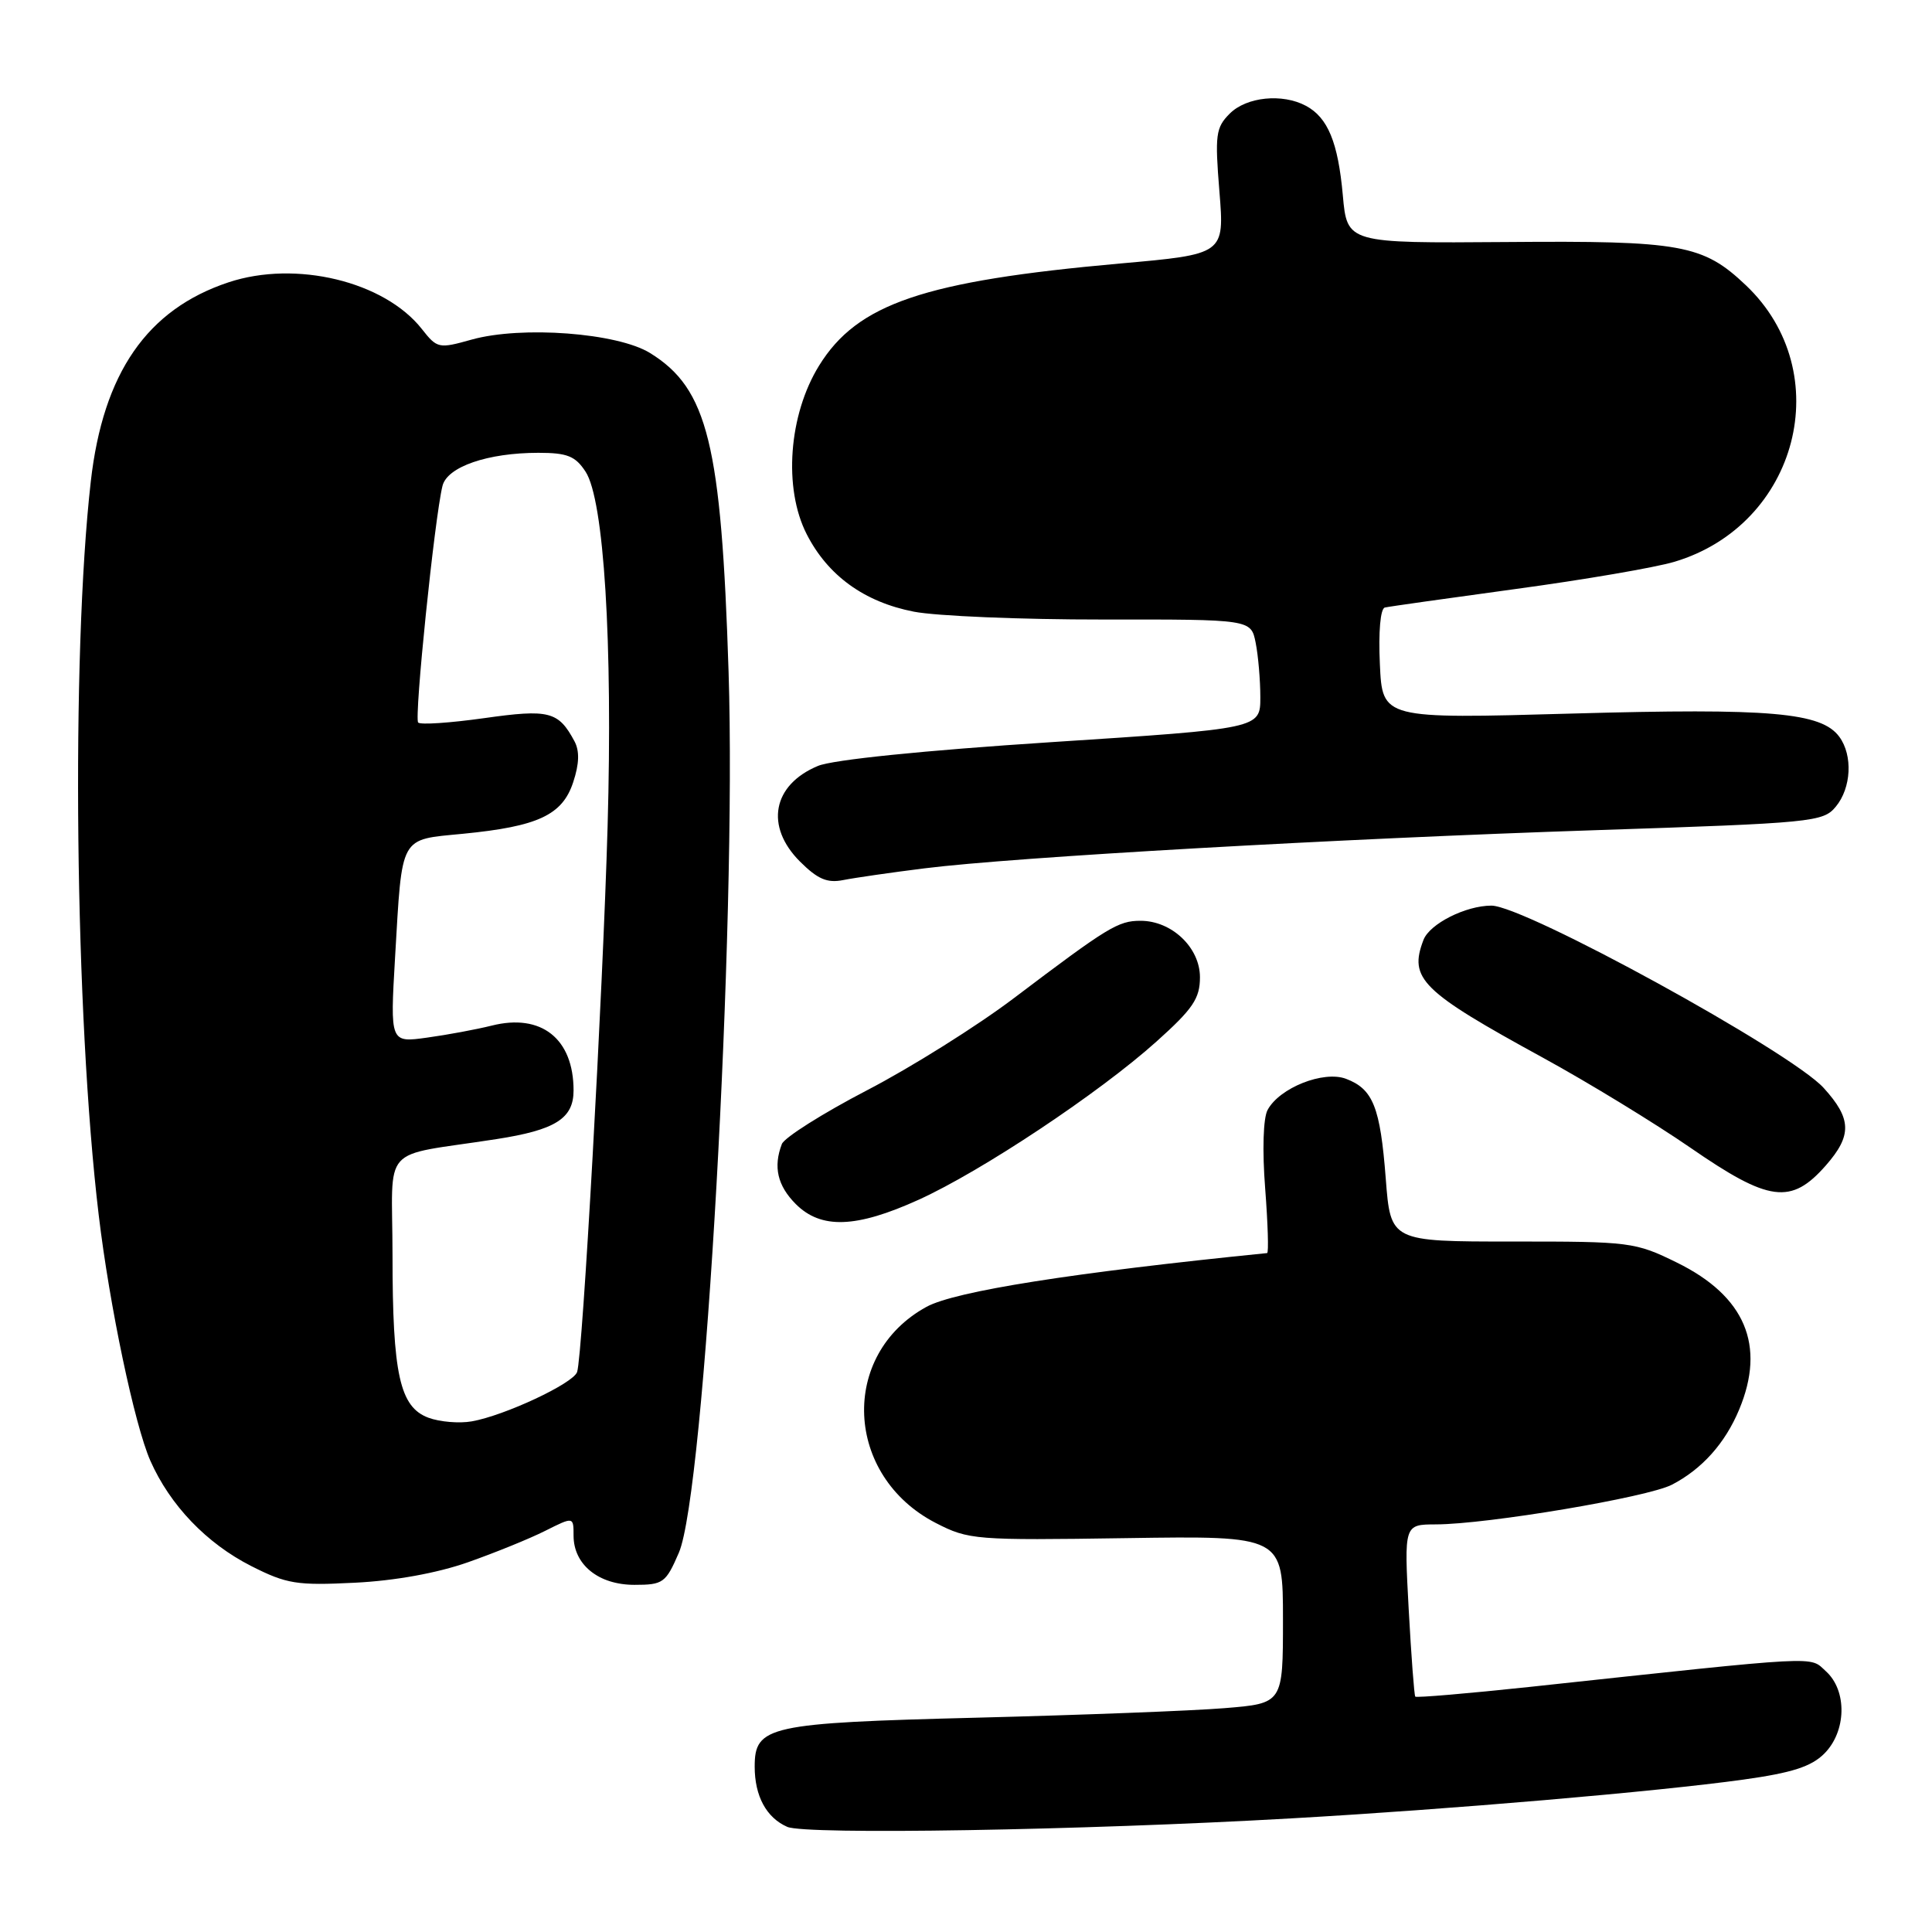 <?xml version="1.0" encoding="UTF-8" standalone="no"?>
<!DOCTYPE svg PUBLIC "-//W3C//DTD SVG 1.1//EN" "http://www.w3.org/Graphics/SVG/1.1/DTD/svg11.dtd" >
<svg xmlns="http://www.w3.org/2000/svg" xmlns:xlink="http://www.w3.org/1999/xlink" version="1.1" viewBox="0 0 256 256">
 <g >
 <path fill="currentColor"
d=" M 171.00 240.95 C 192.18 239.75 219.44 237.41 230.98 235.81 C 237.45 234.91 240.00 234.09 241.73 232.36 C 244.67 229.42 244.78 224.02 241.95 221.46 C 239.71 219.42 241.88 219.31 202.64 223.53 C 194.47 224.40 187.67 224.98 187.53 224.81 C 187.39 224.64 187.00 219.44 186.66 213.25 C 186.05 202.00 186.05 202.00 190.27 201.99 C 197.10 201.97 218.33 198.40 221.54 196.73 C 225.53 194.66 228.59 191.24 230.45 186.77 C 234.00 178.27 231.24 171.74 222.20 167.30 C 216.67 164.58 216.01 164.50 200.38 164.51 C 184.26 164.51 184.26 164.51 183.62 156.17 C 182.89 146.69 181.94 144.31 178.36 142.95 C 175.38 141.82 169.53 144.14 167.96 147.08 C 167.38 148.15 167.25 152.45 167.64 157.45 C 168.00 162.15 168.12 166.02 167.90 166.04 C 142.14 168.63 126.57 171.09 122.77 173.16 C 111.20 179.49 111.90 195.58 124.01 201.81 C 128.35 204.04 129.21 204.11 149.25 203.81 C 170.00 203.50 170.00 203.50 170.00 214.61 C 170.00 225.71 170.00 225.71 162.25 226.34 C 157.99 226.69 143.25 227.25 129.50 227.60 C 101.79 228.30 100.00 228.70 100.00 234.09 C 100.00 237.99 101.55 240.86 104.32 242.07 C 106.76 243.14 143.34 242.53 171.00 240.95 Z  M 62.00 207.01 C 65.58 205.75 70.19 203.88 72.25 202.84 C 76.00 200.96 76.00 200.96 76.00 203.48 C 76.00 207.32 79.31 210.00 84.06 210.00 C 87.87 210.00 88.22 209.75 89.95 205.75 C 93.38 197.83 97.62 122.73 96.54 89.00 C 95.58 58.84 93.78 51.50 86.14 46.78 C 81.81 44.10 69.11 43.15 62.49 45.00 C 58.14 46.22 57.93 46.18 55.90 43.60 C 50.93 37.28 39.19 34.45 30.28 37.41 C 19.49 40.99 13.66 49.43 12.03 63.80 C 9.40 86.94 9.92 134.58 13.08 161.00 C 14.52 173.08 17.83 188.80 19.92 193.55 C 22.53 199.45 27.36 204.50 33.29 207.51 C 37.99 209.89 39.33 210.10 47.00 209.72 C 52.31 209.46 57.94 208.44 62.00 207.01 Z  M 121.71 158.98 C 130.05 155.20 145.67 144.81 153.25 138.00 C 158.08 133.67 159.00 132.30 159.00 129.49 C 159.00 125.55 155.25 122.00 151.12 122.01 C 148.16 122.01 146.83 122.82 134.40 132.22 C 129.52 135.92 120.72 141.44 114.86 144.48 C 109.00 147.53 103.94 150.73 103.60 151.59 C 102.44 154.62 103.02 157.11 105.45 159.55 C 108.80 162.89 113.44 162.73 121.71 158.98 Z  M 241.94 154.42 C 245.42 150.45 245.36 148.24 241.64 144.15 C 237.26 139.34 202.01 120.00 197.62 120.00 C 194.21 120.00 189.44 122.41 188.62 124.54 C 186.65 129.68 188.30 131.32 204.46 140.16 C 210.49 143.46 219.26 148.82 223.96 152.06 C 234.42 159.29 237.33 159.67 241.94 154.42 Z  M 122.50 115.06 C 134.34 113.57 177.35 111.13 211.50 110.00 C 240.20 109.05 241.58 108.92 243.25 106.89 C 245.31 104.41 245.53 100.10 243.72 97.63 C 241.35 94.40 234.63 93.81 208.34 94.55 C 183.17 95.26 183.17 95.26 182.84 88.00 C 182.64 83.70 182.91 80.64 183.50 80.50 C 184.05 80.37 191.87 79.27 200.87 78.04 C 209.88 76.82 219.33 75.20 221.87 74.44 C 238.28 69.54 243.50 49.34 231.34 37.80 C 225.65 32.40 222.78 31.88 199.66 32.07 C 178.50 32.23 178.50 32.23 177.93 25.87 C 177.30 18.86 175.95 15.58 173.04 14.02 C 169.92 12.35 165.17 12.83 162.95 15.05 C 161.09 16.91 160.97 17.86 161.58 25.39 C 162.25 33.69 162.25 33.69 148.37 34.92 C 122.43 37.24 113.61 40.23 108.53 48.45 C 104.50 54.97 103.78 64.69 106.89 70.78 C 109.69 76.27 114.52 79.77 121.09 81.05 C 124.06 81.63 135.33 82.10 146.13 82.09 C 165.76 82.07 165.76 82.07 166.38 85.16 C 166.72 86.86 167.00 90.12 167.00 92.39 C 167.00 96.54 167.00 96.54 139.29 98.34 C 122.38 99.44 110.34 100.67 108.38 101.49 C 102.36 104.00 101.33 109.49 106.00 114.16 C 108.35 116.50 109.61 117.04 111.75 116.61 C 113.26 116.31 118.10 115.61 122.50 115.06 Z  M 56.78 187.86 C 52.97 186.45 52.01 182.12 52.01 166.30 C 52.00 151.29 50.13 153.37 65.77 150.94 C 73.60 149.73 76.00 148.21 76.00 144.49 C 76.00 137.63 71.73 134.24 65.15 135.90 C 63.14 136.40 59.29 137.12 56.59 137.49 C 51.69 138.17 51.69 138.17 52.35 126.83 C 53.31 110.51 52.87 111.31 61.34 110.48 C 71.29 109.51 74.52 108.00 75.95 103.65 C 76.76 101.21 76.81 99.51 76.12 98.22 C 73.99 94.25 72.77 93.94 64.14 95.16 C 59.65 95.79 55.72 96.06 55.41 95.74 C 54.86 95.19 57.58 68.65 58.63 64.39 C 59.25 61.85 64.62 60.00 71.34 60.00 C 75.16 60.00 76.24 60.43 77.59 62.50 C 80.03 66.22 81.20 85.11 80.51 109.50 C 79.87 131.87 77.20 179.63 76.47 181.80 C 75.95 183.32 66.85 187.58 62.50 188.34 C 60.85 188.63 58.27 188.41 56.78 187.86 Z "/>
</g>
</svg>
